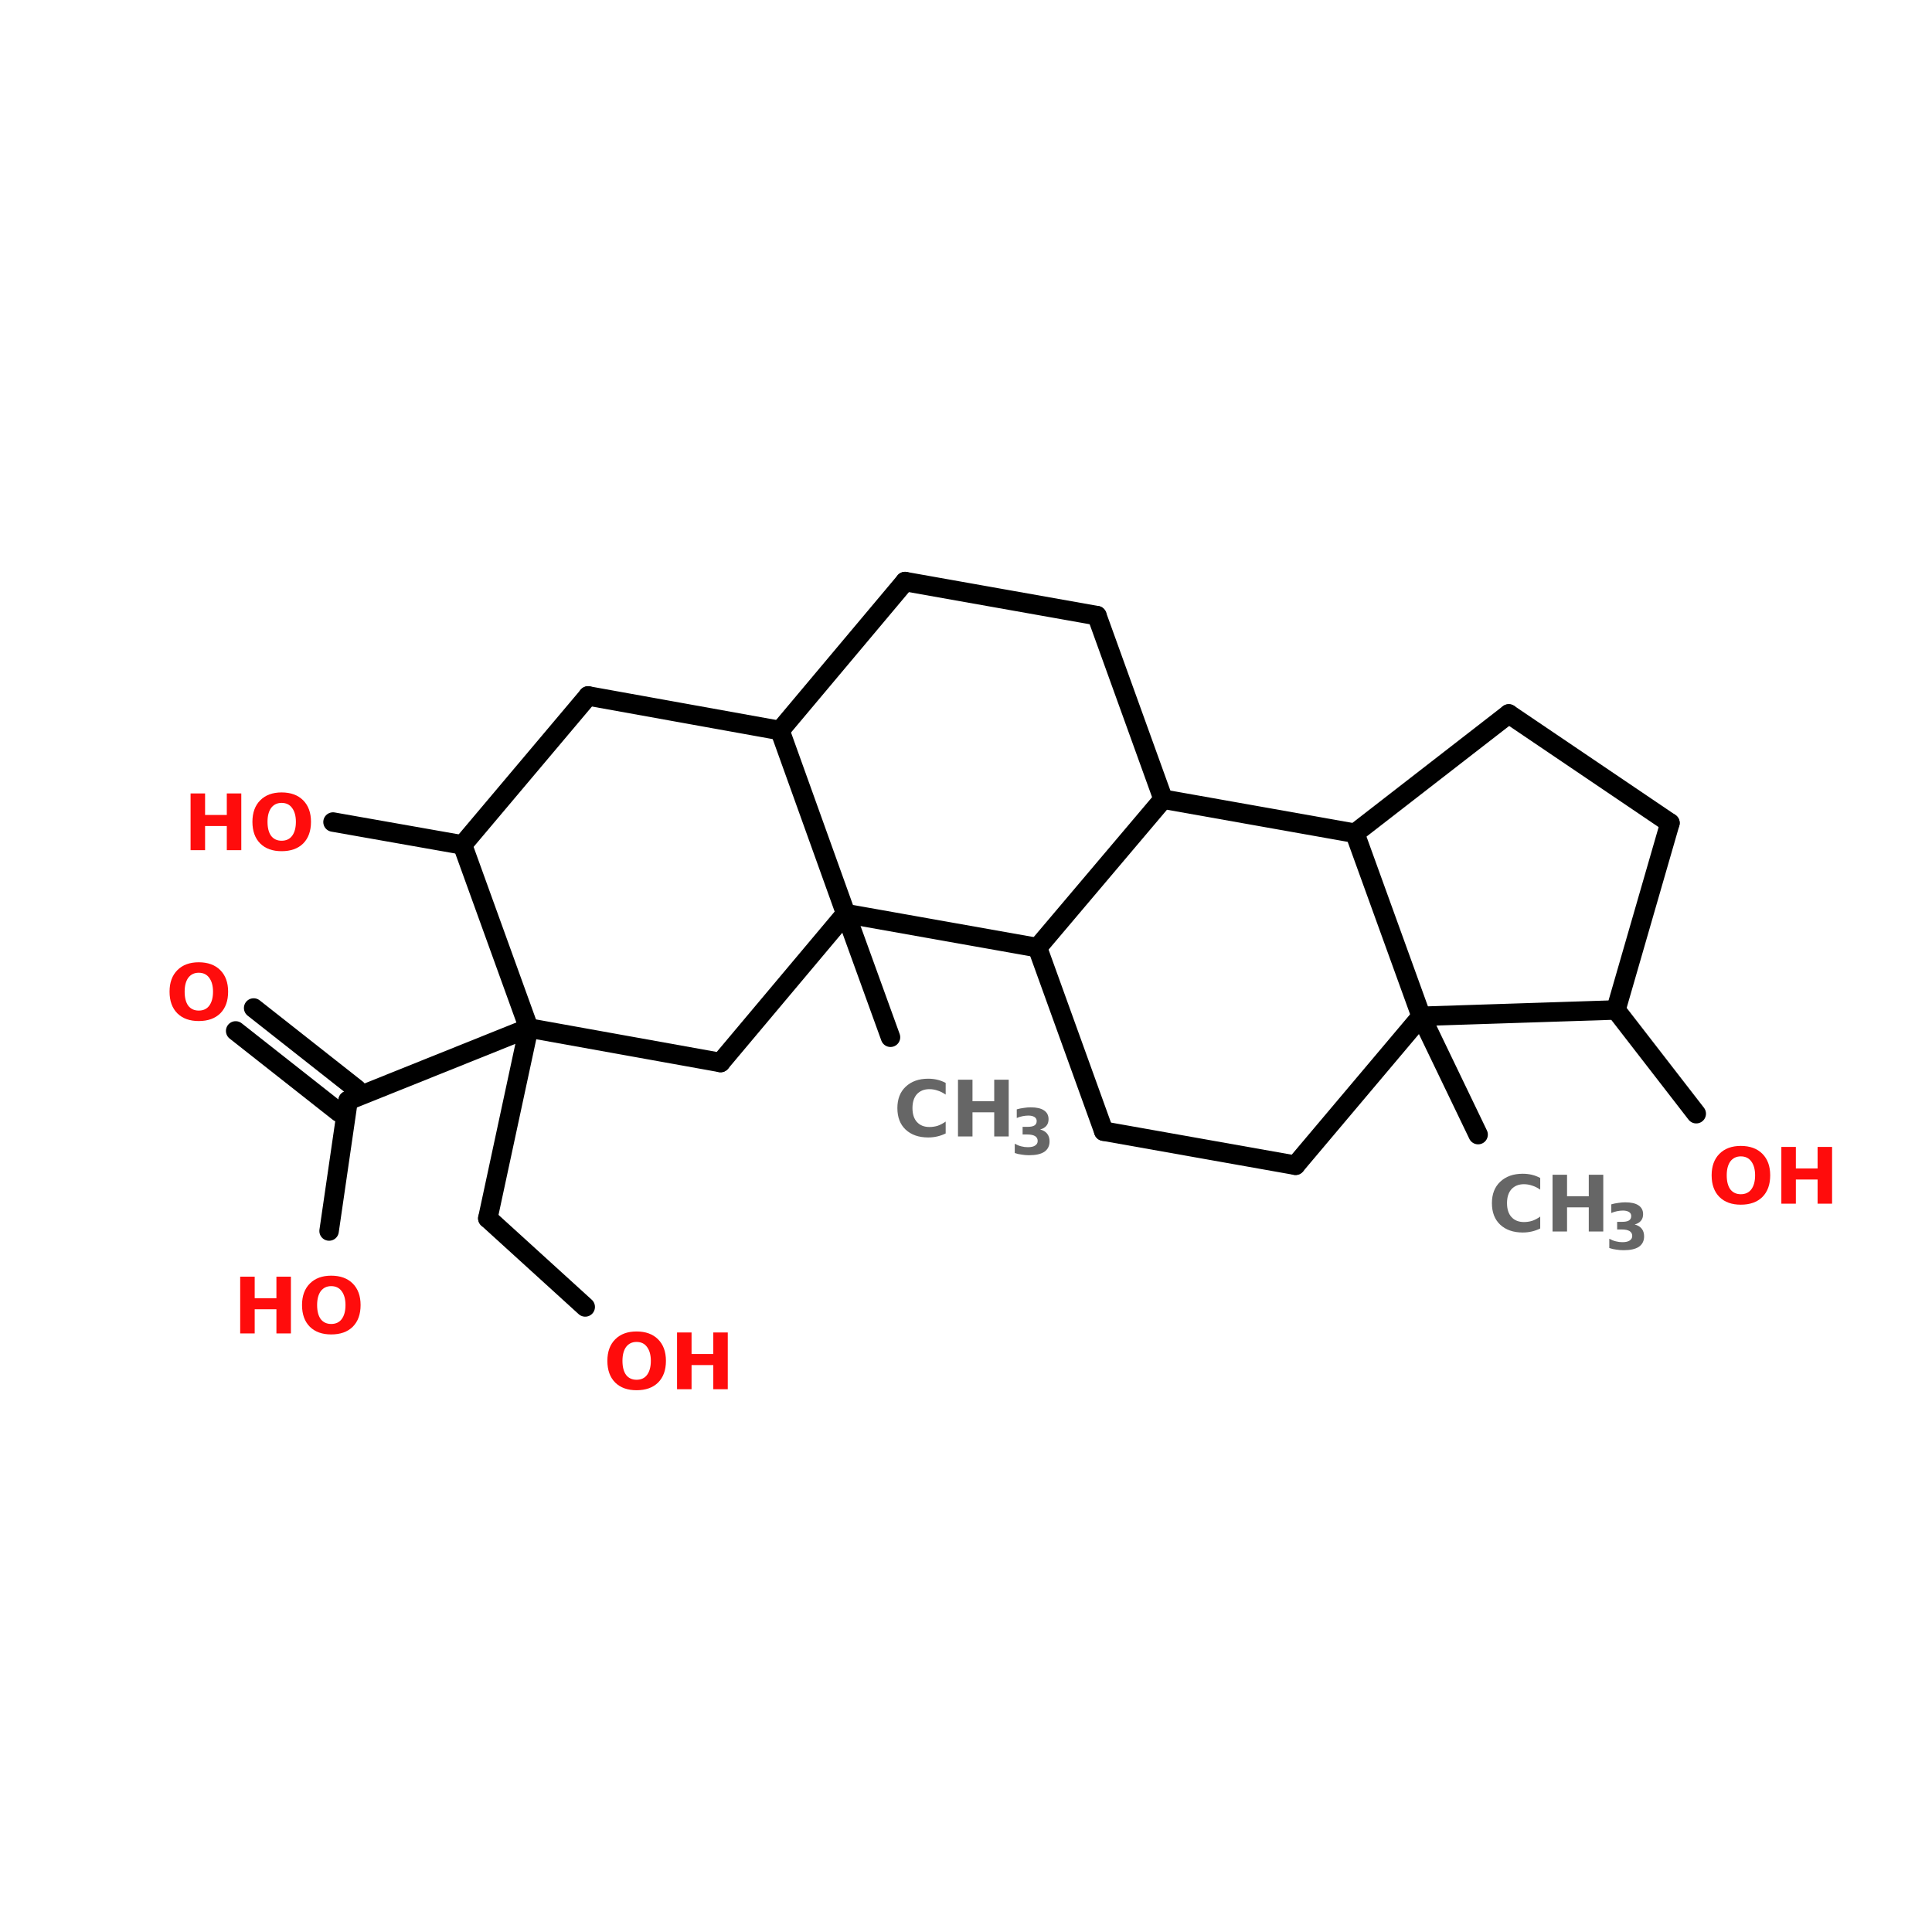 <?xml version="1.0" encoding="UTF-8"?>
<svg xmlns="http://www.w3.org/2000/svg" xmlns:xlink="http://www.w3.org/1999/xlink" width="150pt" height="150pt" viewBox="0 0 150 150" version="1.1">
<defs>
<g>
<symbol overflow="visible" id="glyph0-0">
<path style="stroke:none;" d="M 0.297 1.062 L 0.297 -4.266 L 3.328 -4.266 L 3.328 1.062 Z M 0.641 0.734 L 2.984 0.734 L 2.984 -3.922 L 0.641 -3.922 Z M 0.641 0.734 "/>
</symbol>
<symbol overflow="visible" id="glyph0-1">
<path style="stroke:none;" d="M 4.047 -0.234 C 3.836 -0.129 3.617 -0.051 3.391 0 C 3.172 0.051 2.938 0.078 2.688 0.078 C 1.957 0.078 1.375 -0.125 0.938 -0.531 C 0.508 -0.938 0.297 -1.492 0.297 -2.203 C 0.297 -2.898 0.508 -3.453 0.938 -3.859 C 1.375 -4.273 1.957 -4.484 2.688 -4.484 C 2.938 -4.484 3.172 -4.457 3.391 -4.406 C 3.617 -4.352 3.836 -4.27 4.047 -4.156 L 4.047 -3.25 C 3.836 -3.395 3.629 -3.5 3.422 -3.562 C 3.223 -3.633 3.008 -3.672 2.781 -3.672 C 2.375 -3.672 2.051 -3.539 1.812 -3.281 C 1.582 -3.02 1.469 -2.66 1.469 -2.203 C 1.469 -1.742 1.582 -1.383 1.812 -1.125 C 2.051 -0.863 2.375 -0.734 2.781 -0.734 C 3.008 -0.734 3.223 -0.766 3.422 -0.828 C 3.629 -0.898 3.836 -1.008 4.047 -1.156 Z M 4.047 -0.234 "/>
</symbol>
<symbol overflow="visible" id="glyph0-2">
<path style="stroke:none;" d="M 0.562 -4.406 L 1.688 -4.406 L 1.688 -2.734 L 3.375 -2.734 L 3.375 -4.406 L 4.5 -4.406 L 4.5 0 L 3.375 0 L 3.375 -1.875 L 1.688 -1.875 L 1.688 0 L 0.562 0 Z M 0.562 -4.406 "/>
</symbol>
<symbol overflow="visible" id="glyph0-3">
<path style="stroke:none;" d="M 2.562 -3.672 C 2.219 -3.672 1.945 -3.539 1.75 -3.281 C 1.562 -3.02 1.469 -2.66 1.469 -2.203 C 1.469 -1.734 1.562 -1.367 1.75 -1.109 C 1.945 -0.859 2.219 -0.734 2.562 -0.734 C 2.914 -0.734 3.188 -0.859 3.375 -1.109 C 3.57 -1.367 3.672 -1.734 3.672 -2.203 C 3.672 -2.66 3.57 -3.02 3.375 -3.281 C 3.188 -3.539 2.914 -3.672 2.562 -3.672 Z M 2.562 -4.484 C 3.27 -4.484 3.828 -4.281 4.234 -3.875 C 4.641 -3.469 4.844 -2.91 4.844 -2.203 C 4.844 -1.484 4.641 -0.922 4.234 -0.516 C 3.828 -0.117 3.27 0.078 2.562 0.078 C 1.863 0.078 1.312 -0.117 0.906 -0.516 C 0.5 -0.922 0.297 -1.484 0.297 -2.203 C 0.297 -2.91 0.5 -3.469 0.906 -3.875 C 1.312 -4.281 1.863 -4.484 2.562 -4.484 Z M 2.562 -4.484 "/>
</symbol>
<symbol overflow="visible" id="glyph1-0">
<path style="stroke:none;" d="M 0.25 0.875 L 0.25 -3.469 L 2.703 -3.469 L 2.703 0.875 Z M 0.516 0.594 L 2.438 0.594 L 2.438 -3.188 L 0.516 -3.188 Z M 0.516 0.594 "/>
</symbol>
<symbol overflow="visible" id="glyph1-1">
<path style="stroke:none;" d="M 2.297 -1.938 C 2.535 -1.875 2.719 -1.766 2.844 -1.609 C 2.969 -1.453 3.031 -1.254 3.031 -1.016 C 3.031 -0.66 2.895 -0.391 2.625 -0.203 C 2.352 -0.023 1.957 0.062 1.438 0.062 C 1.25 0.062 1.062 0.047 0.875 0.016 C 0.688 -0.004 0.504 -0.047 0.328 -0.109 L 0.328 -0.828 C 0.504 -0.734 0.676 -0.664 0.844 -0.625 C 1.008 -0.582 1.176 -0.562 1.344 -0.562 C 1.594 -0.562 1.781 -0.602 1.906 -0.688 C 2.039 -0.77 2.109 -0.891 2.109 -1.047 C 2.109 -1.211 2.039 -1.336 1.906 -1.422 C 1.77 -1.504 1.57 -1.547 1.312 -1.547 L 0.938 -1.547 L 0.938 -2.141 L 1.328 -2.141 C 1.566 -2.141 1.742 -2.176 1.859 -2.25 C 1.973 -2.32 2.031 -2.438 2.031 -2.594 C 2.031 -2.727 1.973 -2.832 1.859 -2.906 C 1.742 -2.977 1.586 -3.016 1.391 -3.016 C 1.242 -3.016 1.094 -3 0.938 -2.969 C 0.781 -2.938 0.629 -2.891 0.484 -2.828 L 0.484 -3.5 C 0.66 -3.551 0.836 -3.586 1.016 -3.609 C 1.203 -3.641 1.383 -3.656 1.562 -3.656 C 2.02 -3.656 2.363 -3.578 2.594 -3.422 C 2.832 -3.266 2.953 -3.035 2.953 -2.734 C 2.953 -2.523 2.895 -2.352 2.781 -2.219 C 2.664 -2.082 2.504 -1.988 2.297 -1.938 Z M 2.297 -1.938 "/>
</symbol>
</g>
</defs>
<g id="surface1">
<path style="fill-rule:nonzero;fill:rgb(0%,0%,0%);fill-opacity:1;stroke-width:4;stroke-linecap:round;stroke-linejoin:miter;stroke:rgb(0%,0%,0%);stroke-opacity:1;stroke-miterlimit:4;" d="M 303.599 153.599 L 291.903 129.299 " transform="matrix(0.378,0,0,0.378,0,30.03)"/>
<path style="fill-rule:nonzero;fill:rgb(0%,0%,0%);fill-opacity:1;stroke-width:4;stroke-linecap:round;stroke-linejoin:miter;stroke:rgb(0%,0%,0%);stroke-opacity:1;stroke-miterlimit:4;" d="M 331.905 127.998 L 348.401 149.305 " transform="matrix(0.378,0,0,0.378,0,30.03)"/>
<path style="fill-rule:nonzero;fill:rgb(0%,0%,0%);fill-opacity:1;stroke-width:4;stroke-linecap:round;stroke-linejoin:miter;stroke:rgb(0%,0%,0%);stroke-opacity:1;stroke-miterlimit:4;" d="M 95.003 94.097 L 68.4 89.4 " transform="matrix(0.378,0,0,0.378,0,30.03)"/>
<path style="fill-rule:nonzero;fill:rgb(0%,0%,0%);fill-opacity:1;stroke-width:4;stroke-linecap:round;stroke-linejoin:miter;stroke:rgb(0%,0%,0%);stroke-opacity:1;stroke-miterlimit:4;" d="M 108.598 131.704 L 100.195 170.797 " transform="matrix(0.378,0,0,0.378,0,30.03)"/>
<path style="fill-rule:nonzero;fill:rgb(0%,0%,0%);fill-opacity:1;stroke-width:4;stroke-linecap:round;stroke-linejoin:miter;stroke:rgb(0%,0%,0%);stroke-opacity:1;stroke-miterlimit:4;" d="M 100.195 170.797 L 120.201 188.997 " transform="matrix(0.378,0,0,0.378,0,30.03)"/>
<path style="fill-rule:nonzero;fill:rgb(0%,0%,0%);fill-opacity:1;stroke-width:4;stroke-linecap:round;stroke-linejoin:miter;stroke:rgb(0%,0%,0%);stroke-opacity:1;stroke-miterlimit:4;" d="M 108.598 131.704 L 71.497 146.6 " transform="matrix(0.378,0,0,0.378,0,30.03)"/>
<path style="fill-rule:nonzero;fill:rgb(0%,0%,0%);fill-opacity:1;stroke-width:4;stroke-linecap:round;stroke-linejoin:miter;stroke:rgb(0%,0%,0%);stroke-opacity:1;stroke-miterlimit:4;" d="M 69.598 148.995 L 48.405 132.303 " transform="matrix(0.378,0,0,0.378,0,30.03)"/>
<path style="fill-rule:nonzero;fill:rgb(0%,0%,0%);fill-opacity:1;stroke-width:4;stroke-linecap:round;stroke-linejoin:miter;stroke:rgb(0%,0%,0%);stroke-opacity:1;stroke-miterlimit:4;" d="M 73.304 144.298 L 52.1 127.595 " transform="matrix(0.378,0,0,0.378,0,30.03)"/>
<path style="fill-rule:nonzero;fill:rgb(0%,0%,0%);fill-opacity:1;stroke-width:4;stroke-linecap:round;stroke-linejoin:miter;stroke:rgb(0%,0%,0%);stroke-opacity:1;stroke-miterlimit:4;" d="M 71.497 146.6 L 67.595 173.399 " transform="matrix(0.378,0,0,0.378,0,30.03)"/>
<path style="fill-rule:nonzero;fill:rgb(0%,0%,0%);fill-opacity:1;stroke-width:4;stroke-linecap:round;stroke-linejoin:miter;stroke:rgb(0%,0%,0%);stroke-opacity:1;stroke-miterlimit:4;" d="M 173.705 108.198 L 182.903 133.603 " transform="matrix(0.378,0,0,0.378,0,30.03)"/>
<path style="fill-rule:nonzero;fill:rgb(0%,0%,0%);fill-opacity:1;stroke-width:4;stroke-linecap:round;stroke-linejoin:miter;stroke:rgb(0%,0%,0%);stroke-opacity:1;stroke-miterlimit:4;" d="M 309.896 67.196 L 343.002 89.596 " transform="matrix(0.378,0,0,0.378,0,30.03)"/>
<path style="fill-rule:nonzero;fill:rgb(0%,0%,0%);fill-opacity:1;stroke-width:4;stroke-linecap:round;stroke-linejoin:miter;stroke:rgb(0%,0%,0%);stroke-opacity:1;stroke-miterlimit:4;" d="M 343.002 89.596 L 331.905 127.998 " transform="matrix(0.378,0,0,0.378,0,30.03)"/>
<path style="fill-rule:nonzero;fill:rgb(0%,0%,0%);fill-opacity:1;stroke-width:4;stroke-linecap:round;stroke-linejoin:miter;stroke:rgb(0%,0%,0%);stroke-opacity:1;stroke-miterlimit:4;" d="M 331.905 127.998 L 291.903 129.299 " transform="matrix(0.378,0,0,0.378,0,30.03)"/>
<path style="fill-rule:nonzero;fill:rgb(0%,0%,0%);fill-opacity:1;stroke-width:4;stroke-linecap:round;stroke-linejoin:miter;stroke:rgb(0%,0%,0%);stroke-opacity:1;stroke-miterlimit:4;" d="M 291.903 129.299 L 278.298 91.702 " transform="matrix(0.378,0,0,0.378,0,30.03)"/>
<path style="fill-rule:nonzero;fill:rgb(0%,0%,0%);fill-opacity:1;stroke-width:4;stroke-linecap:round;stroke-linejoin:miter;stroke:rgb(0%,0%,0%);stroke-opacity:1;stroke-miterlimit:4;" d="M 278.298 91.702 L 309.896 67.196 " transform="matrix(0.378,0,0,0.378,0,30.03)"/>
<path style="fill-rule:nonzero;fill:rgb(0%,0%,0%);fill-opacity:1;stroke-width:4;stroke-linecap:round;stroke-linejoin:miter;stroke:rgb(0%,0%,0%);stroke-opacity:1;stroke-miterlimit:4;" d="M 266.096 159.896 L 291.903 129.299 " transform="matrix(0.378,0,0,0.378,0,30.03)"/>
<path style="fill-rule:nonzero;fill:rgb(0%,0%,0%);fill-opacity:1;stroke-width:4;stroke-linecap:round;stroke-linejoin:miter;stroke:rgb(0%,0%,0%);stroke-opacity:1;stroke-miterlimit:4;" d="M 278.298 91.702 L 238.905 84.703 " transform="matrix(0.378,0,0,0.378,0,30.03)"/>
<path style="fill-rule:nonzero;fill:rgb(0%,0%,0%);fill-opacity:1;stroke-width:4;stroke-linecap:round;stroke-linejoin:miter;stroke:rgb(0%,0%,0%);stroke-opacity:1;stroke-miterlimit:4;" d="M 238.905 84.703 L 213.098 115.197 " transform="matrix(0.378,0,0,0.378,0,30.03)"/>
<path style="fill-rule:nonzero;fill:rgb(0%,0%,0%);fill-opacity:1;stroke-width:4;stroke-linecap:round;stroke-linejoin:miter;stroke:rgb(0%,0%,0%);stroke-opacity:1;stroke-miterlimit:4;" d="M 213.098 115.197 L 226.703 152.897 " transform="matrix(0.378,0,0,0.378,0,30.03)"/>
<path style="fill-rule:nonzero;fill:rgb(0%,0%,0%);fill-opacity:1;stroke-width:4;stroke-linecap:round;stroke-linejoin:miter;stroke:rgb(0%,0%,0%);stroke-opacity:1;stroke-miterlimit:4;" d="M 226.703 152.897 L 266.096 159.896 " transform="matrix(0.378,0,0,0.378,0,30.03)"/>
<path style="fill-rule:nonzero;fill:rgb(0%,0%,0%);fill-opacity:1;stroke-width:4;stroke-linecap:round;stroke-linejoin:miter;stroke:rgb(0%,0%,0%);stroke-opacity:1;stroke-miterlimit:4;" d="M 160.203 70.602 L 173.705 108.198 " transform="matrix(0.378,0,0,0.378,0,30.03)"/>
<path style="fill-rule:nonzero;fill:rgb(0%,0%,0%);fill-opacity:1;stroke-width:4;stroke-linecap:round;stroke-linejoin:miter;stroke:rgb(0%,0%,0%);stroke-opacity:1;stroke-miterlimit:4;" d="M 173.705 108.198 L 213.098 115.197 " transform="matrix(0.378,0,0,0.378,0,30.03)"/>
<path style="fill-rule:nonzero;fill:rgb(0%,0%,0%);fill-opacity:1;stroke-width:4;stroke-linecap:round;stroke-linejoin:miter;stroke:rgb(0%,0%,0%);stroke-opacity:1;stroke-miterlimit:4;" d="M 238.905 84.703 L 225.299 47.004 " transform="matrix(0.378,0,0,0.378,0,30.03)"/>
<path style="fill-rule:nonzero;fill:rgb(0%,0%,0%);fill-opacity:1;stroke-width:4;stroke-linecap:round;stroke-linejoin:miter;stroke:rgb(0%,0%,0%);stroke-opacity:1;stroke-miterlimit:4;" d="M 225.299 47.004 L 185.896 40.005 " transform="matrix(0.378,0,0,0.378,0,30.03)"/>
<path style="fill-rule:nonzero;fill:rgb(0%,0%,0%);fill-opacity:1;stroke-width:4;stroke-linecap:round;stroke-linejoin:miter;stroke:rgb(0%,0%,0%);stroke-opacity:1;stroke-miterlimit:4;" d="M 185.896 40.005 L 160.203 70.602 " transform="matrix(0.378,0,0,0.378,0,30.03)"/>
<path style="fill-rule:nonzero;fill:rgb(0%,0%,0%);fill-opacity:1;stroke-width:4;stroke-linecap:round;stroke-linejoin:miter;stroke:rgb(0%,0%,0%);stroke-opacity:1;stroke-miterlimit:4;" d="M 148.001 138.796 L 108.598 131.704 " transform="matrix(0.378,0,0,0.378,0,30.03)"/>
<path style="fill-rule:nonzero;fill:rgb(0%,0%,0%);fill-opacity:1;stroke-width:4;stroke-linecap:round;stroke-linejoin:miter;stroke:rgb(0%,0%,0%);stroke-opacity:1;stroke-miterlimit:4;" d="M 108.598 131.704 L 95.003 94.097 " transform="matrix(0.378,0,0,0.378,0,30.03)"/>
<path style="fill-rule:nonzero;fill:rgb(0%,0%,0%);fill-opacity:1;stroke-width:4;stroke-linecap:round;stroke-linejoin:miter;stroke:rgb(0%,0%,0%);stroke-opacity:1;stroke-miterlimit:4;" d="M 95.003 94.097 L 120.8 63.5 " transform="matrix(0.378,0,0,0.378,0,30.03)"/>
<path style="fill-rule:nonzero;fill:rgb(0%,0%,0%);fill-opacity:1;stroke-width:4;stroke-linecap:round;stroke-linejoin:miter;stroke:rgb(0%,0%,0%);stroke-opacity:1;stroke-miterlimit:4;" d="M 120.8 63.5 L 160.203 70.602 " transform="matrix(0.378,0,0,0.378,0,30.03)"/>
<path style="fill-rule:nonzero;fill:rgb(0%,0%,0%);fill-opacity:1;stroke-width:4;stroke-linecap:round;stroke-linejoin:miter;stroke:rgb(0%,0%,0%);stroke-opacity:1;stroke-miterlimit:4;" d="M 173.705 108.198 L 148.001 138.796 " transform="matrix(0.378,0,0,0.378,0,30.03)"/>
<g style="fill:rgb(40%,40%,40%);fill-opacity:1;">
  <use xlink:href="#glyph0-1" x="69.375" y="88.234"/>
</g>
<g style="fill:rgb(40%,40%,40%);fill-opacity:1;">
  <use xlink:href="#glyph0-2" x="73.816" y="88.234"/>
</g>
<g style="fill:rgb(40%,40%,40%);fill-opacity:1;">
  <use xlink:href="#glyph1-1" x="78.457" y="89.629"/>
</g>
<g style="fill:rgb(100%,4.706%,4.706%);fill-opacity:1;">
  <use xlink:href="#glyph0-2" x="18.086" y="103.527"/>
</g>
<g style="fill:rgb(100%,4.706%,4.706%);fill-opacity:1;">
  <use xlink:href="#glyph0-3" x="23.152" y="103.527"/>
</g>
<g style="fill:rgb(100%,4.706%,4.706%);fill-opacity:1;">
  <use xlink:href="#glyph0-3" x="12.867" y="79.195"/>
</g>
<g style="fill:rgb(100%,4.706%,4.706%);fill-opacity:1;">
  <use xlink:href="#glyph0-3" x="46.859" y="107.859"/>
</g>
<g style="fill:rgb(100%,4.706%,4.706%);fill-opacity:1;">
  <use xlink:href="#glyph0-2" x="52.004" y="107.859"/>
</g>
<g style="fill:rgb(100%,4.706%,4.706%);fill-opacity:1;">
  <use xlink:href="#glyph0-2" x="14.234" y="66.008"/>
</g>
<g style="fill:rgb(100%,4.706%,4.706%);fill-opacity:1;">
  <use xlink:href="#glyph0-3" x="19.301" y="66.008"/>
</g>
<g style="fill:rgb(40%,40%,40%);fill-opacity:1;">
  <use xlink:href="#glyph0-1" x="115.535" y="95.613"/>
</g>
<g style="fill:rgb(40%,40%,40%);fill-opacity:1;">
  <use xlink:href="#glyph0-2" x="119.977" y="95.613"/>
</g>
<g style="fill:rgb(40%,40%,40%);fill-opacity:1;">
  <use xlink:href="#glyph1-1" x="124.617" y="97.004"/>
</g>
<g style="fill:rgb(100%,4.706%,4.706%);fill-opacity:1;">
  <use xlink:href="#glyph0-3" x="132.594" y="93.453"/>
</g>
<g style="fill:rgb(100%,4.706%,4.706%);fill-opacity:1;">
  <use xlink:href="#glyph0-2" x="137.742" y="93.453"/>
</g>
</g>
</svg>
